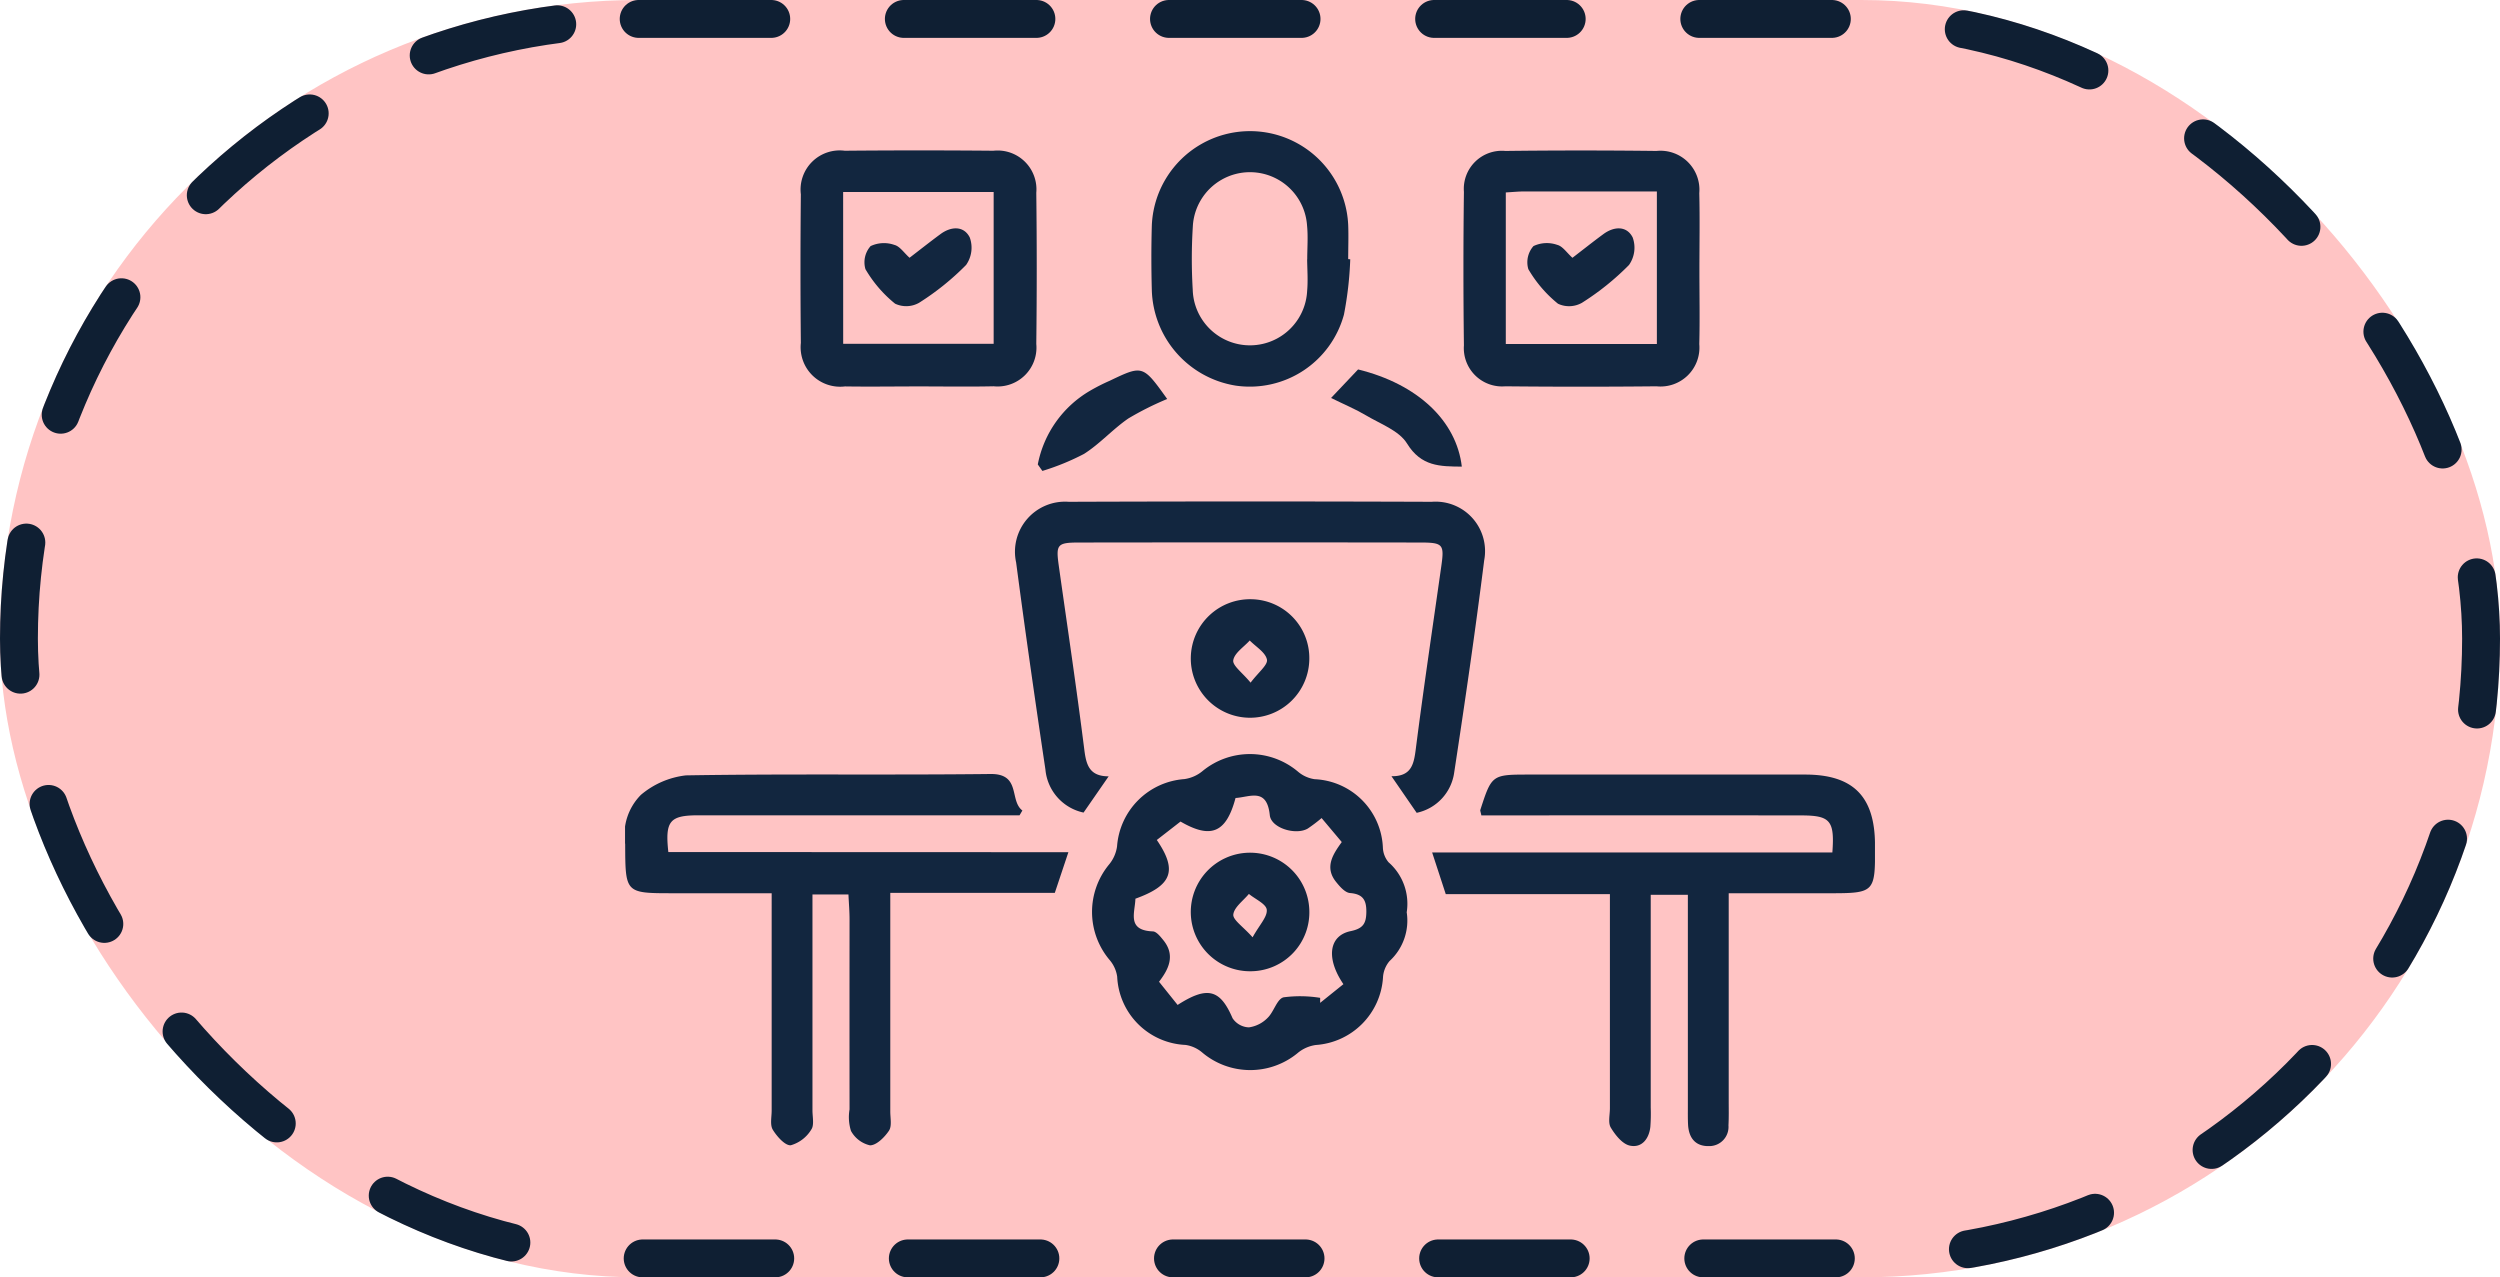 <svg xmlns="http://www.w3.org/2000/svg" xmlns:xlink="http://www.w3.org/1999/xlink" width="132" height="67.444" viewBox="0 0 132 67.444">
  <defs>
    <clipPath id="clip-path">
      <rect id="Rectángulo_405431" data-name="Rectángulo 405431" width="65.996" height="53.585" fill="#12263f"/>
    </clipPath>
  </defs>
  <g id="Grupo_1107515" data-name="Grupo 1107515" transform="translate(-1203 -4449.228)">
    <g id="Grupo_1106603" data-name="Grupo 1106603" transform="translate(1203 4449.228)">
      <rect id="Rectángulo_400898" data-name="Rectángulo 400898" width="132" height="67.444" rx="33.722" fill="#ffc4c4"/>
      <g id="Rectángulo_400907" data-name="Rectángulo 400907" transform="translate(0)" fill="none" stroke="#0f1f33" stroke-linecap="round" stroke-width="2" stroke-dasharray="7">
        <rect width="132" height="67.444" rx="33.722" stroke="none"/>
        <rect x="1" y="1" width="130" height="65.444" rx="32.722" fill="none"/>
      </g>
    </g>
    <g id="Grupo_1107514" data-name="Grupo 1107514" transform="translate(1236.002 4456.157)">
      <g id="Grupo_1107513" data-name="Grupo 1107513" clip-path="url(#clip-path)">
        <path id="Trazado_894610" data-name="Trazado 894610" d="M23.409,136.033l-.717,2.146H14.005v1.514q0,5.019,0,10.037c0,.342.093.764-.07,1.008-.231.346-.657.771-1,.773a1.528,1.528,0,0,1-1.005-.762,2.433,2.433,0,0,1-.076-1.136q-.005-5.018,0-10.037c0-.419-.036-.838-.058-1.311h-1.9v1.364q0,5.019,0,10.037c0,.343.1.774-.06,1.008a1.866,1.866,0,0,1-1.083.833c-.3.027-.734-.464-.951-.82-.155-.255-.06-.668-.06-1.011q0-4.954,0-9.909V138.2h-5.2c-2.541,0-2.523,0-2.535-2.6a3,3,0,0,1,.832-2.595,4.465,4.465,0,0,1,2.373-1.028c5.36-.09,10.722-.009,16.083-.073,1.626-.019.983,1.4,1.685,1.928l-.15.253H19.444q-7.785,0-15.569,0c-1.518,0-1.768.3-1.589,1.94Z" transform="translate(0 -97.966)" fill="#12263f"/>
        <path id="Trazado_894611" data-name="Trazado 894611" d="M181.26,138.267c0,3.778,0,7.374,0,10.969,0,.429.01.858-.013,1.286a1.014,1.014,0,0,1-1.027,1.092c-.727.017-1.072-.442-1.107-1.143-.015-.3-.01-.6-.01-.9q0-4.952,0-9.9v-1.326h-1.961v1.327q0,4.953,0,9.905a9.245,9.245,0,0,1-.02,1.028c-.073.64-.465,1.122-1.088.982-.393-.088-.766-.561-1-.95-.153-.255-.047-.669-.047-1.012q0-4.888,0-9.777V138.31H166.32l-.719-2.2h21.132c.124-1.687-.108-1.954-1.648-1.956q-7.782-.009-15.564,0H168.2c-.041-.2-.067-.252-.056-.287.608-1.87.608-1.87,2.614-1.87q7.268,0,14.535,0c2.537,0,3.677,1.152,3.691,3.687.015,2.58.015,2.58-2.541,2.58H181.26" transform="translate(-122.986 -98.029)" fill="#12263f"/>
        <path id="Trazado_894612" data-name="Trazado 894612" d="M112.434,136.137a2.9,2.9,0,0,1-.907,2.565,1.472,1.472,0,0,0-.348.887,3.814,3.814,0,0,1-3.539,3.545,1.9,1.9,0,0,0-.978.436,3.932,3.932,0,0,1-5.037-.047,1.739,1.739,0,0,0-.873-.392,3.779,3.779,0,0,1-3.606-3.6,1.731,1.731,0,0,0-.39-.873,3.935,3.935,0,0,1-.053-5.037,1.91,1.91,0,0,0,.436-.977,3.841,3.841,0,0,1,3.547-3.548,1.914,1.914,0,0,0,.978-.435,3.935,3.935,0,0,1,5.037.049,1.737,1.737,0,0,0,.873.391,3.771,3.771,0,0,1,3.6,3.606,1.275,1.275,0,0,0,.3.78,2.906,2.906,0,0,1,.956,2.655m-12.1,4.882c1.6-1.03,2.258-.813,2.909.7a1.08,1.08,0,0,0,.863.48,1.711,1.711,0,0,0,.99-.506c.33-.319.488-.986.836-1.08a6.654,6.654,0,0,1,1.934.027q0,.132,0,.265l1.228-.987c-.945-1.388-.75-2.568.382-2.8.674-.139.823-.421.829-1.021.006-.627-.187-.936-.863-.991-.262-.021-.539-.342-.735-.586-.632-.785-.149-1.479.3-2.106l-1.064-1.266a8.4,8.4,0,0,1-.736.557c-.629.362-1.932-.026-2-.711-.155-1.473-1.046-.952-1.809-.906-.495,1.855-1.305,2.172-2.905,1.244l-1.252.973c1.116,1.631.787,2.408-1.129,3.1-.022.741-.468,1.672.922,1.727.191.007.4.276.552.463.661.815.262,1.559-.227,2.195l.986,1.231" transform="translate(-71.16 -94.888)" fill="#12263f"/>
        <path id="Trazado_894613" data-name="Trazado 894613" d="M85.031,90.48l-1.324,1.912a2.557,2.557,0,0,1-2.013-2.267c-.543-3.642-1.067-7.287-1.547-10.937a2.644,2.644,0,0,1,2.778-3.205q9.582-.036,19.165,0a2.611,2.611,0,0,1,2.77,3.091c-.47,3.738-1.013,7.467-1.582,11.191a2.527,2.527,0,0,1-1.983,2.14l-1.33-1.932c1.044.011,1.179-.62,1.281-1.419.412-3.228.893-6.447,1.349-9.668.163-1.149.1-1.252-1.1-1.253q-9-.013-18.007,0c-1.189,0-1.249.1-1.084,1.265.455,3.222.935,6.441,1.342,9.669.1.806.266,1.409,1.284,1.412" transform="translate(-59.497 -56.417)" fill="#12263f"/>
        <path id="Trazado_894614" data-name="Trazado 894614" d="M42.21,16.395c-1.286,0-2.574.02-3.86,0A2.086,2.086,0,0,1,36.02,14.1q-.039-3.924,0-7.849a2.067,2.067,0,0,1,2.318-2.3q3.924-.036,7.848,0a2.05,2.05,0,0,1,2.265,2.222q.047,3.988,0,7.977A2.053,2.053,0,0,1,46.2,16.388c-1.329.03-2.659.006-3.988.007m-3.957-2.252H46.2V6.13H38.253Z" transform="translate(-26.737 -2.921)" fill="#12263f"/>
        <path id="Trazado_894615" data-name="Trazado 894615" d="M184.48,10.3c0,1.287.026,2.574-.007,3.86a2.055,2.055,0,0,1-2.26,2.228q-3.988.041-7.977,0a2.022,2.022,0,0,1-2.19-2.163q-.052-4.052,0-8.106a2.009,2.009,0,0,1,2.189-2.158q3.988-.049,7.977,0a2.058,2.058,0,0,1,2.261,2.227c.033,1.372.007,2.745.007,4.117M174.257,6.153v8h7.977V6.1c-2.4,0-4.711,0-7.02,0-.291,0-.583.031-.957.052" transform="translate(-127.753 -2.92)" fill="#12263f"/>
        <path id="Trazado_894616" data-name="Trazado 894616" d="M118.506,6.762a18.669,18.669,0,0,1-.332,2.917,5.151,5.151,0,0,1-5.7,3.755,5.26,5.26,0,0,1-4.446-5.076c-.029-1.114-.031-2.23,0-3.344a5.189,5.189,0,0,1,10.37-.062c.023.6,0,1.2,0,1.8l.1.01m-2.263.007c0-.6.049-1.2-.01-1.794a3.021,3.021,0,0,0-6.031.057,27.317,27.317,0,0,0-.005,3.332,3.023,3.023,0,0,0,6.041.071c.049-.551.008-1.111,0-1.666" transform="translate(-80.215 0)" fill="#12263f"/>
        <path id="Trazado_894617" data-name="Trazado 894617" d="M122.345,99.179a3.129,3.129,0,1,1-3.039-3.154,3.108,3.108,0,0,1,3.039,3.154m-3.1,1.25c.409-.545.92-.939.863-1.218-.077-.382-.586-.677-.909-1.009-.311.346-.808.661-.87,1.046-.045.28.483.654.916,1.181" transform="translate(-86.215 -71.314)" fill="#12263f"/>
        <path id="Trazado_894618" data-name="Trazado 894618" d="M144.865,50.383l1.427-1.507c3.161.779,5.194,2.72,5.477,5.132-1.145-.011-2.143,0-2.894-1.222-.421-.682-1.407-1.032-2.166-1.485-.544-.324-1.135-.569-1.843-.918" transform="translate(-107.587 -36.299)" fill="#12263f"/>
        <path id="Trazado_894619" data-name="Trazado 894619" d="M84.689,54.067a5.766,5.766,0,0,1,2.771-3.9,10.1,10.1,0,0,1,1.025-.52c1.749-.836,1.75-.835,3.037.962a15.9,15.9,0,0,0-2.051,1.028c-.821.564-1.5,1.337-2.339,1.87a12.725,12.725,0,0,1-2.2.9l-.241-.339" transform="translate(-62.896 -36.471)" fill="#12263f"/>
        <path id="Trazado_894620" data-name="Trazado 894620" d="M119.275,154.295a3.13,3.13,0,1,1,3.067-3.255,3.11,3.11,0,0,1-3.067,3.255m.073-1.792c.366-.662.787-1.083.748-1.456-.032-.308-.609-.558-.944-.835-.295.359-.777.7-.822,1.084-.033.284.509.634,1.018,1.206" transform="translate(-86.213 -109.942)" fill="#12263f"/>
        <path id="Trazado_894621" data-name="Trazado 894621" d="M51.468,21.483c.561-.431,1.091-.851,1.636-1.252.568-.418,1.234-.442,1.545.177a1.586,1.586,0,0,1-.192,1.451,13.858,13.858,0,0,1-2.485,2,1.376,1.376,0,0,1-1.265.046,6.642,6.642,0,0,1-1.566-1.823,1.289,1.289,0,0,1,.273-1.217,1.653,1.653,0,0,1,1.255-.063c.287.071.507.416.8.678" transform="translate(-36.448 -14.8)" fill="#12263f"/>
        <path id="Trazado_894622" data-name="Trazado 894622" d="M187.489,21.484c.561-.431,1.091-.852,1.635-1.252.568-.418,1.234-.443,1.546.176a1.585,1.585,0,0,1-.192,1.451,13.862,13.862,0,0,1-2.486,2,1.378,1.378,0,0,1-1.265.049,6.649,6.649,0,0,1-1.566-1.826,1.29,1.29,0,0,1,.272-1.218,1.653,1.653,0,0,1,1.254-.064c.287.071.506.417.8.68" transform="translate(-137.467 -14.8)" fill="#12263f"/>
      </g>
    </g>
  </g>
</svg>
